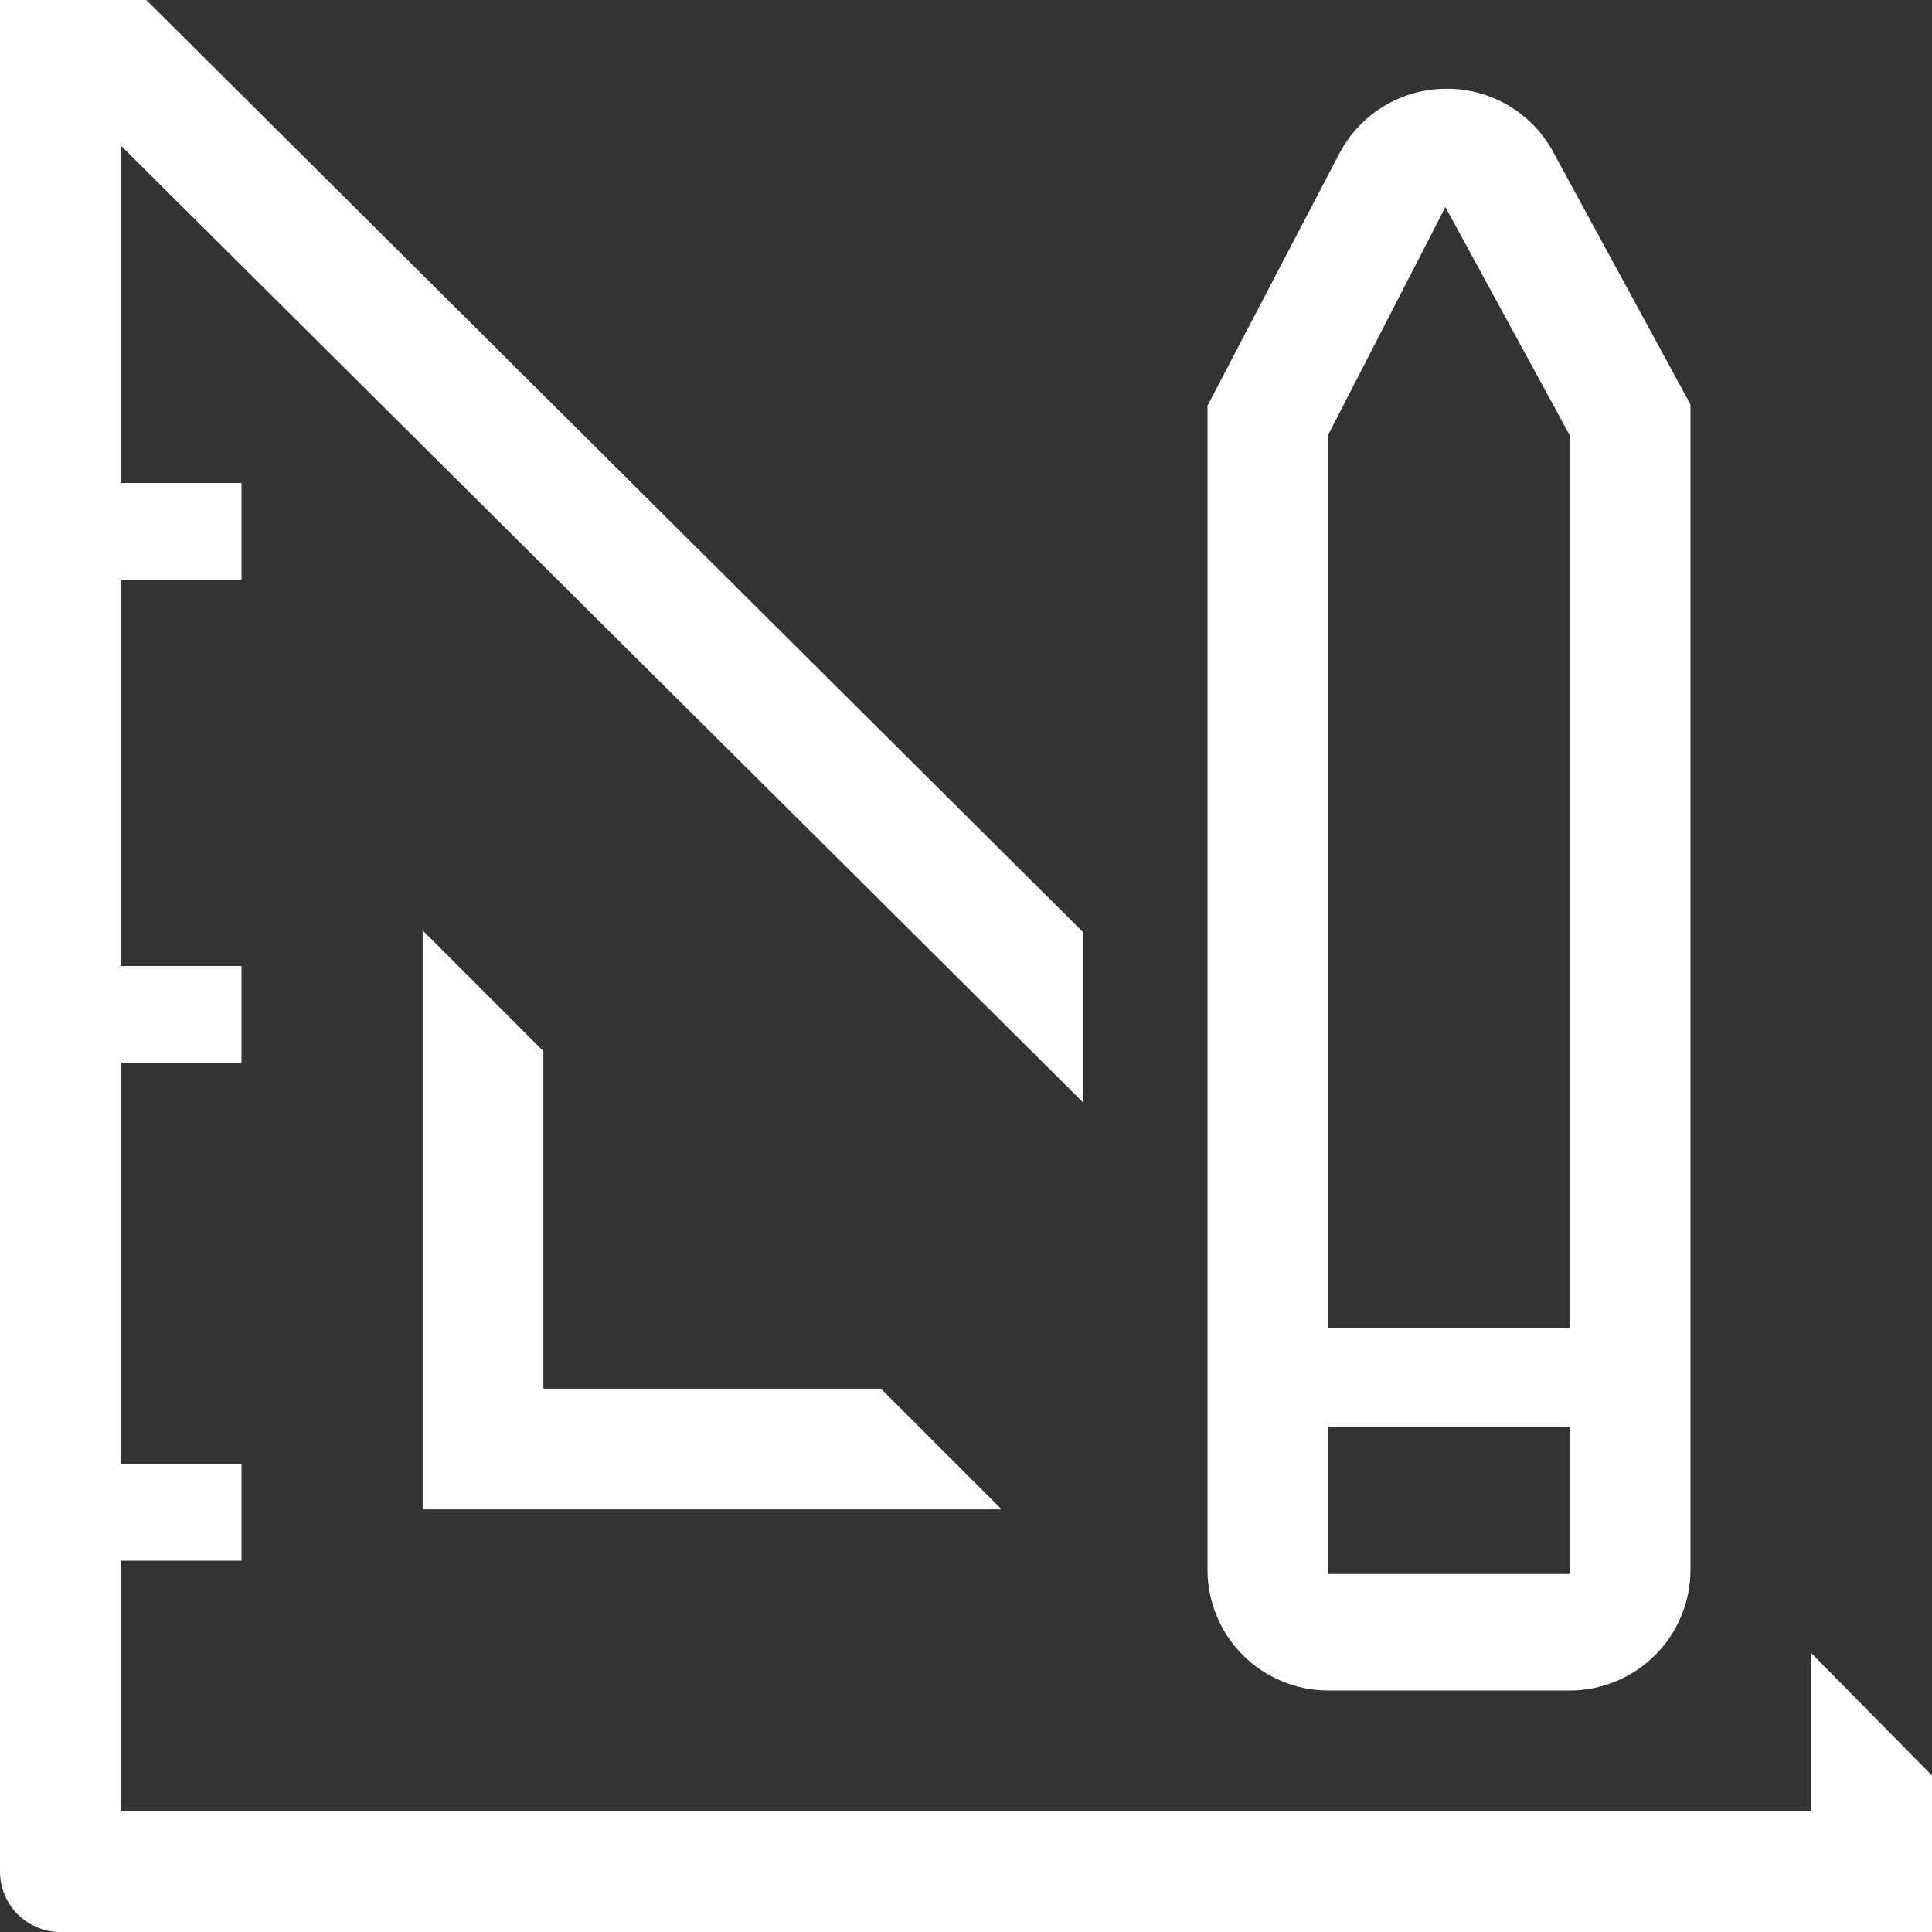 <svg width="32" height="32" viewBox="0 0 32 32" fill="none" xmlns="http://www.w3.org/2000/svg">
<rect x="0" y="0" width="32" height="32" fill="#333333" stroke="none"/>
<g clip-path="url(#clip0_137_495)">
<path d="M7 15.41V25H16.59L14.59 23H9V17.41L7 15.41Z" fill="white"/>
<path d="M32.87 30.29L30 27.38V30H2V25.85H4V24.25H2V17.6H4V16H2V9.6H4V8H2V2.41L17.94 18.26V15.44L1.71 -0.71C1.57 -0.851 1.391 -0.947 1.197 -0.986C1.002 -1.025 0.8 -1.006 0.617 -0.929C0.433 -0.853 0.276 -0.724 0.167 -0.559C0.057 -0.393 -0.001 -0.199 1.6917e-05 -4.36306e-05V31C1.6917e-05 31.265 0.105 31.52 0.293 31.707C0.48 31.895 0.735 32 1 32H32.16C32.359 32.001 32.553 31.943 32.719 31.833C32.884 31.724 33.013 31.567 33.089 31.383C33.166 31.2 33.185 30.998 33.146 30.803C33.107 30.608 33.011 30.43 32.87 30.29Z" fill="white"/>
<path d="M22 28H26C26.53 28 27.039 27.789 27.414 27.414C27.789 27.039 28 26.53 28 26V6.7L25.7 2.47C25.522 2.162 25.265 1.907 24.956 1.731C24.646 1.555 24.296 1.465 23.94 1.47C23.576 1.473 23.22 1.575 22.91 1.765C22.6 1.956 22.347 2.227 22.18 2.55L20 6.72V26C20 26.53 20.211 27.039 20.586 27.414C20.961 27.789 21.47 28 22 28ZM22 7.2L23.94 3.43L26 7.21V22H22V7.2ZM22 23.63H26V26.07H22V23.63Z" fill="white"/>
</g>
<defs>
<clipPath id="clip0_137_495">
<rect width="32" height="32" fill="white"/>
</clipPath>
</defs>
</svg>
